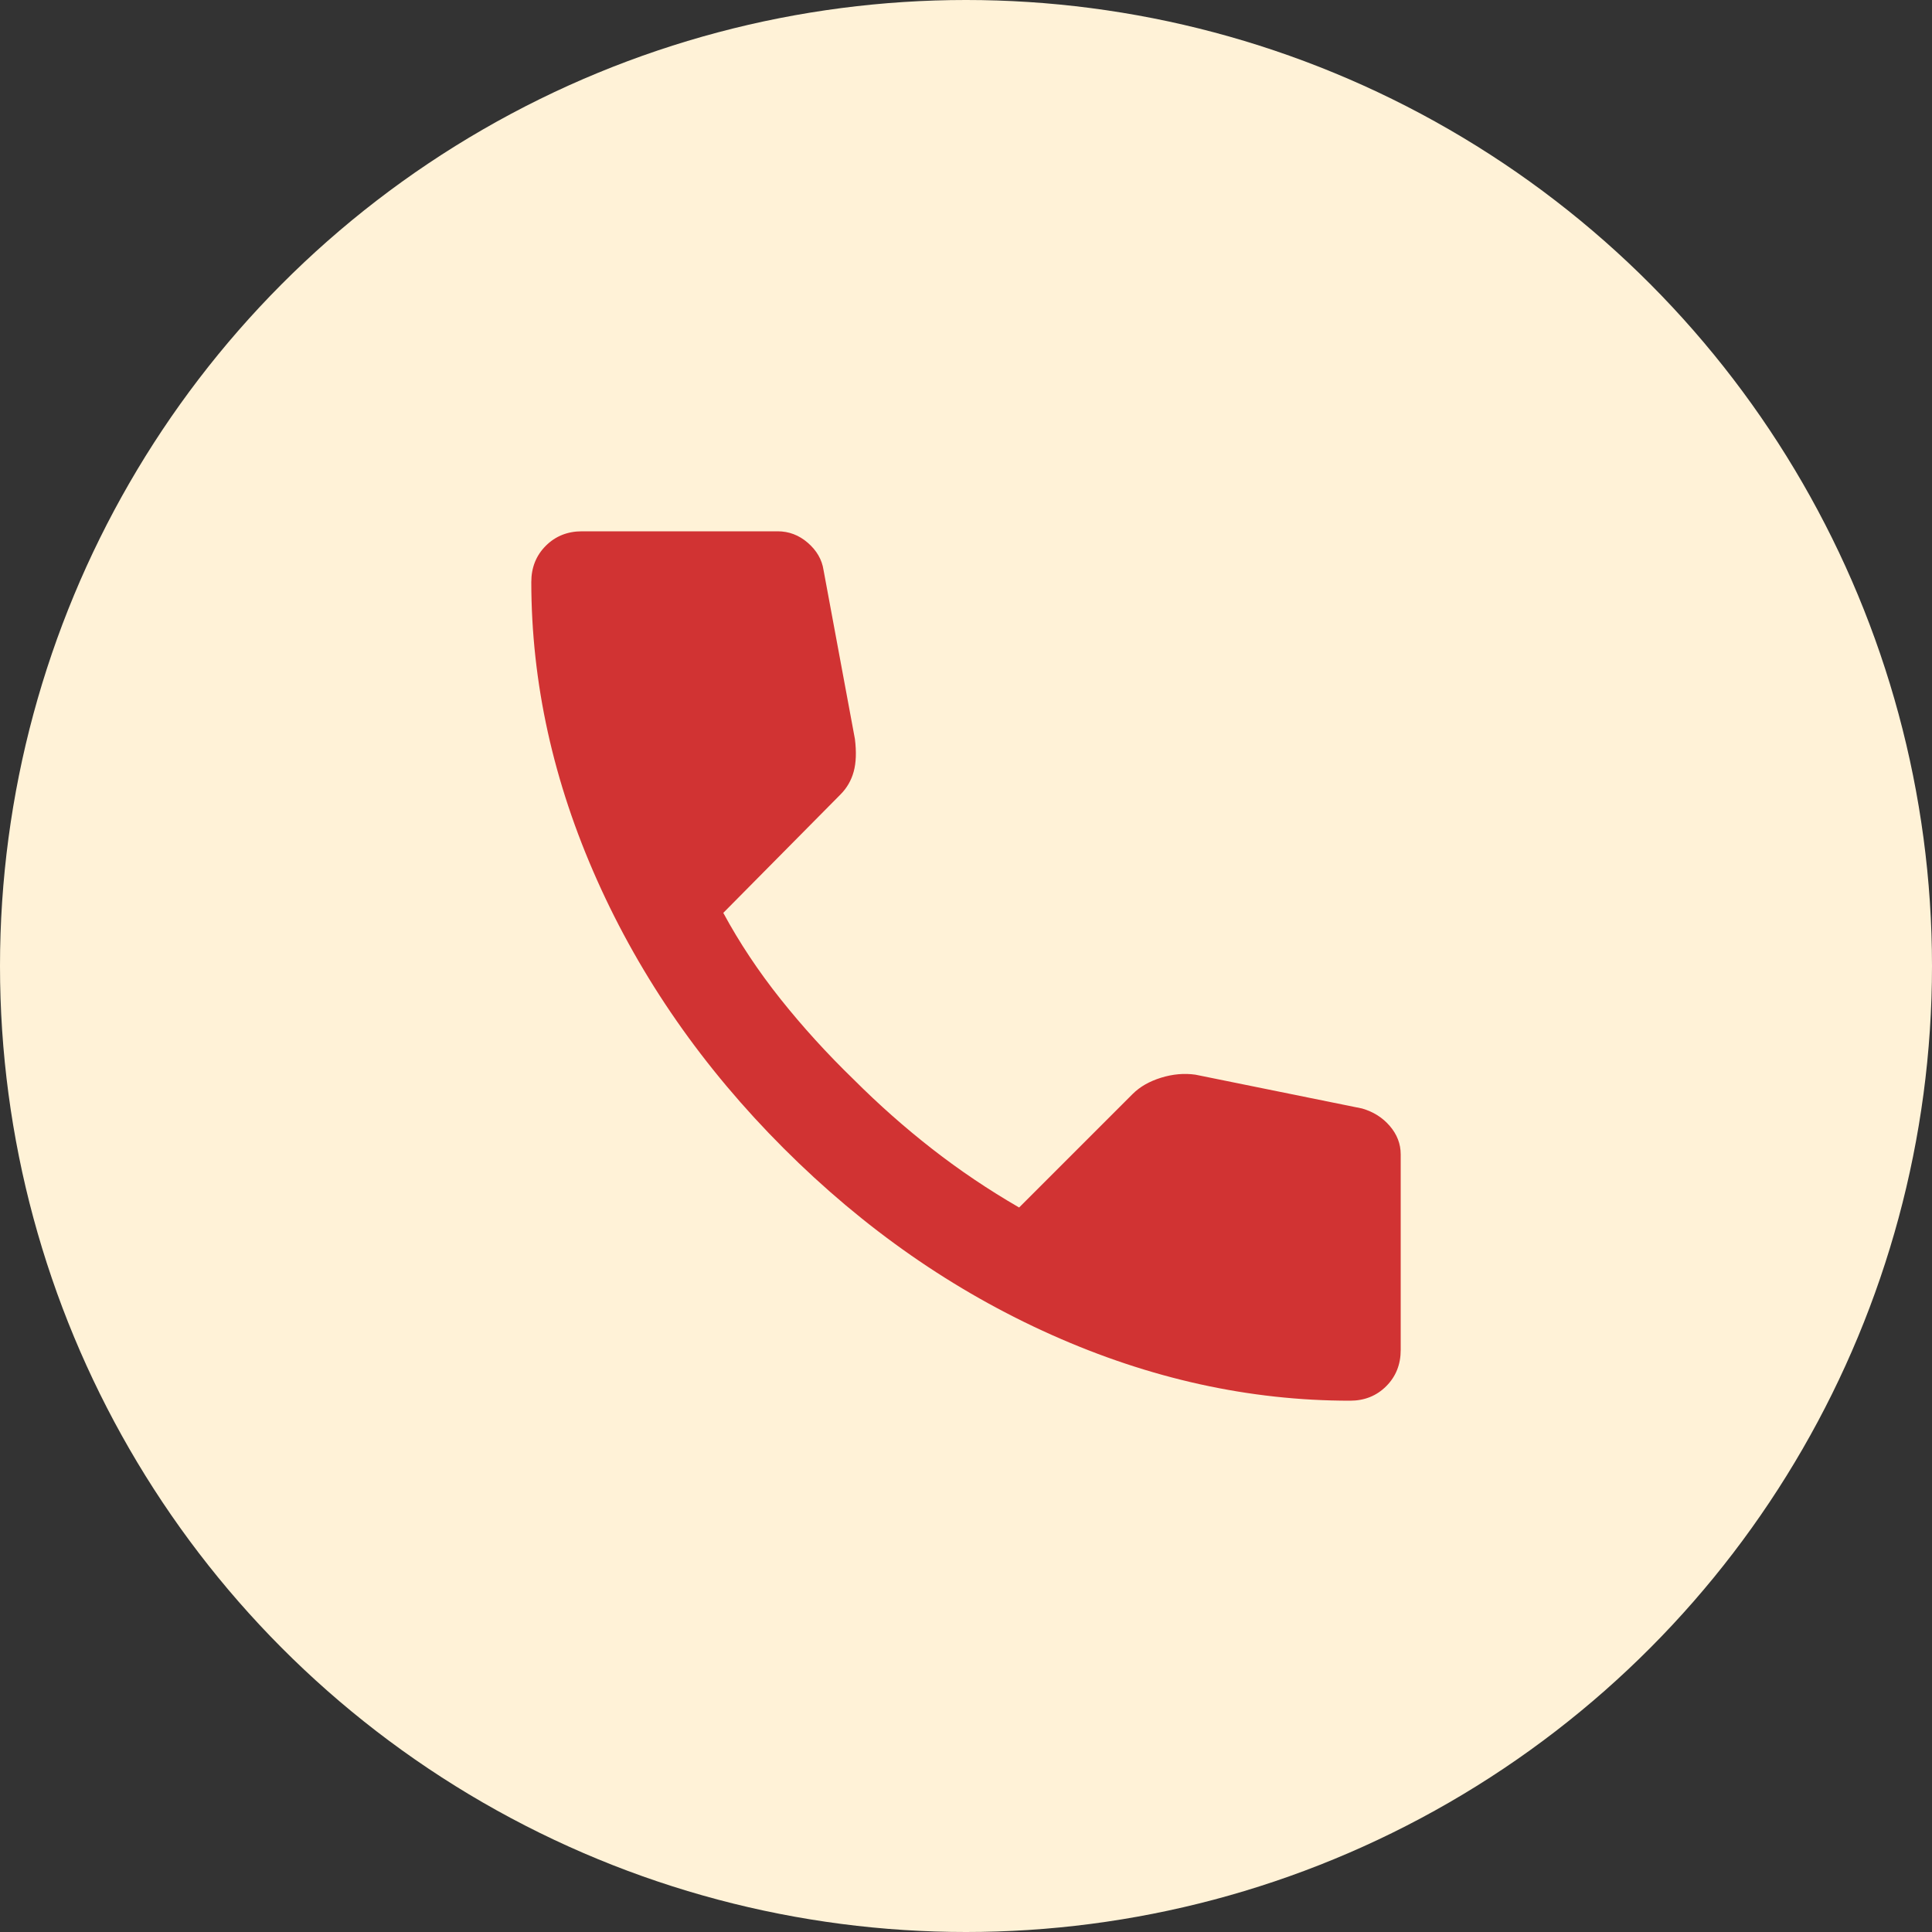 <svg width="40" height="40" viewBox="0 0 40 40" fill="none" xmlns="http://www.w3.org/2000/svg">
<rect x="0" y="0" width="40" height="40" fill="#333333" stroke="none"/>
<circle cx="20" cy="20" r="20" fill="#FFF2D7"/>
<path d="M27.95 29C25.867 29 23.808 28.546 21.775 27.638C19.742 26.73 17.892 25.442 16.225 23.775C14.558 22.108 13.271 20.258 12.363 18.225C11.455 16.192 11.001 14.134 11 12.05C11 11.75 11.1 11.5 11.3 11.3C11.5 11.1 11.75 11 12.05 11H16.1C16.333 11 16.542 11.079 16.725 11.238C16.908 11.397 17.017 11.584 17.05 11.8L17.7 15.3C17.733 15.567 17.725 15.792 17.675 15.975C17.625 16.158 17.533 16.317 17.4 16.45L14.975 18.9C15.308 19.517 15.704 20.112 16.162 20.687C16.62 21.262 17.124 21.816 17.675 22.35C18.192 22.867 18.733 23.346 19.3 23.788C19.867 24.23 20.467 24.634 21.1 25L23.45 22.65C23.6 22.5 23.796 22.388 24.038 22.313C24.28 22.238 24.517 22.217 24.75 22.25L28.2 22.95C28.433 23.017 28.625 23.138 28.775 23.313C28.925 23.488 29 23.684 29 23.9V27.95C29 28.25 28.9 28.5 28.7 28.7C28.5 28.9 28.25 29 27.95 29Z" fill="#D13333"/>
</svg>
